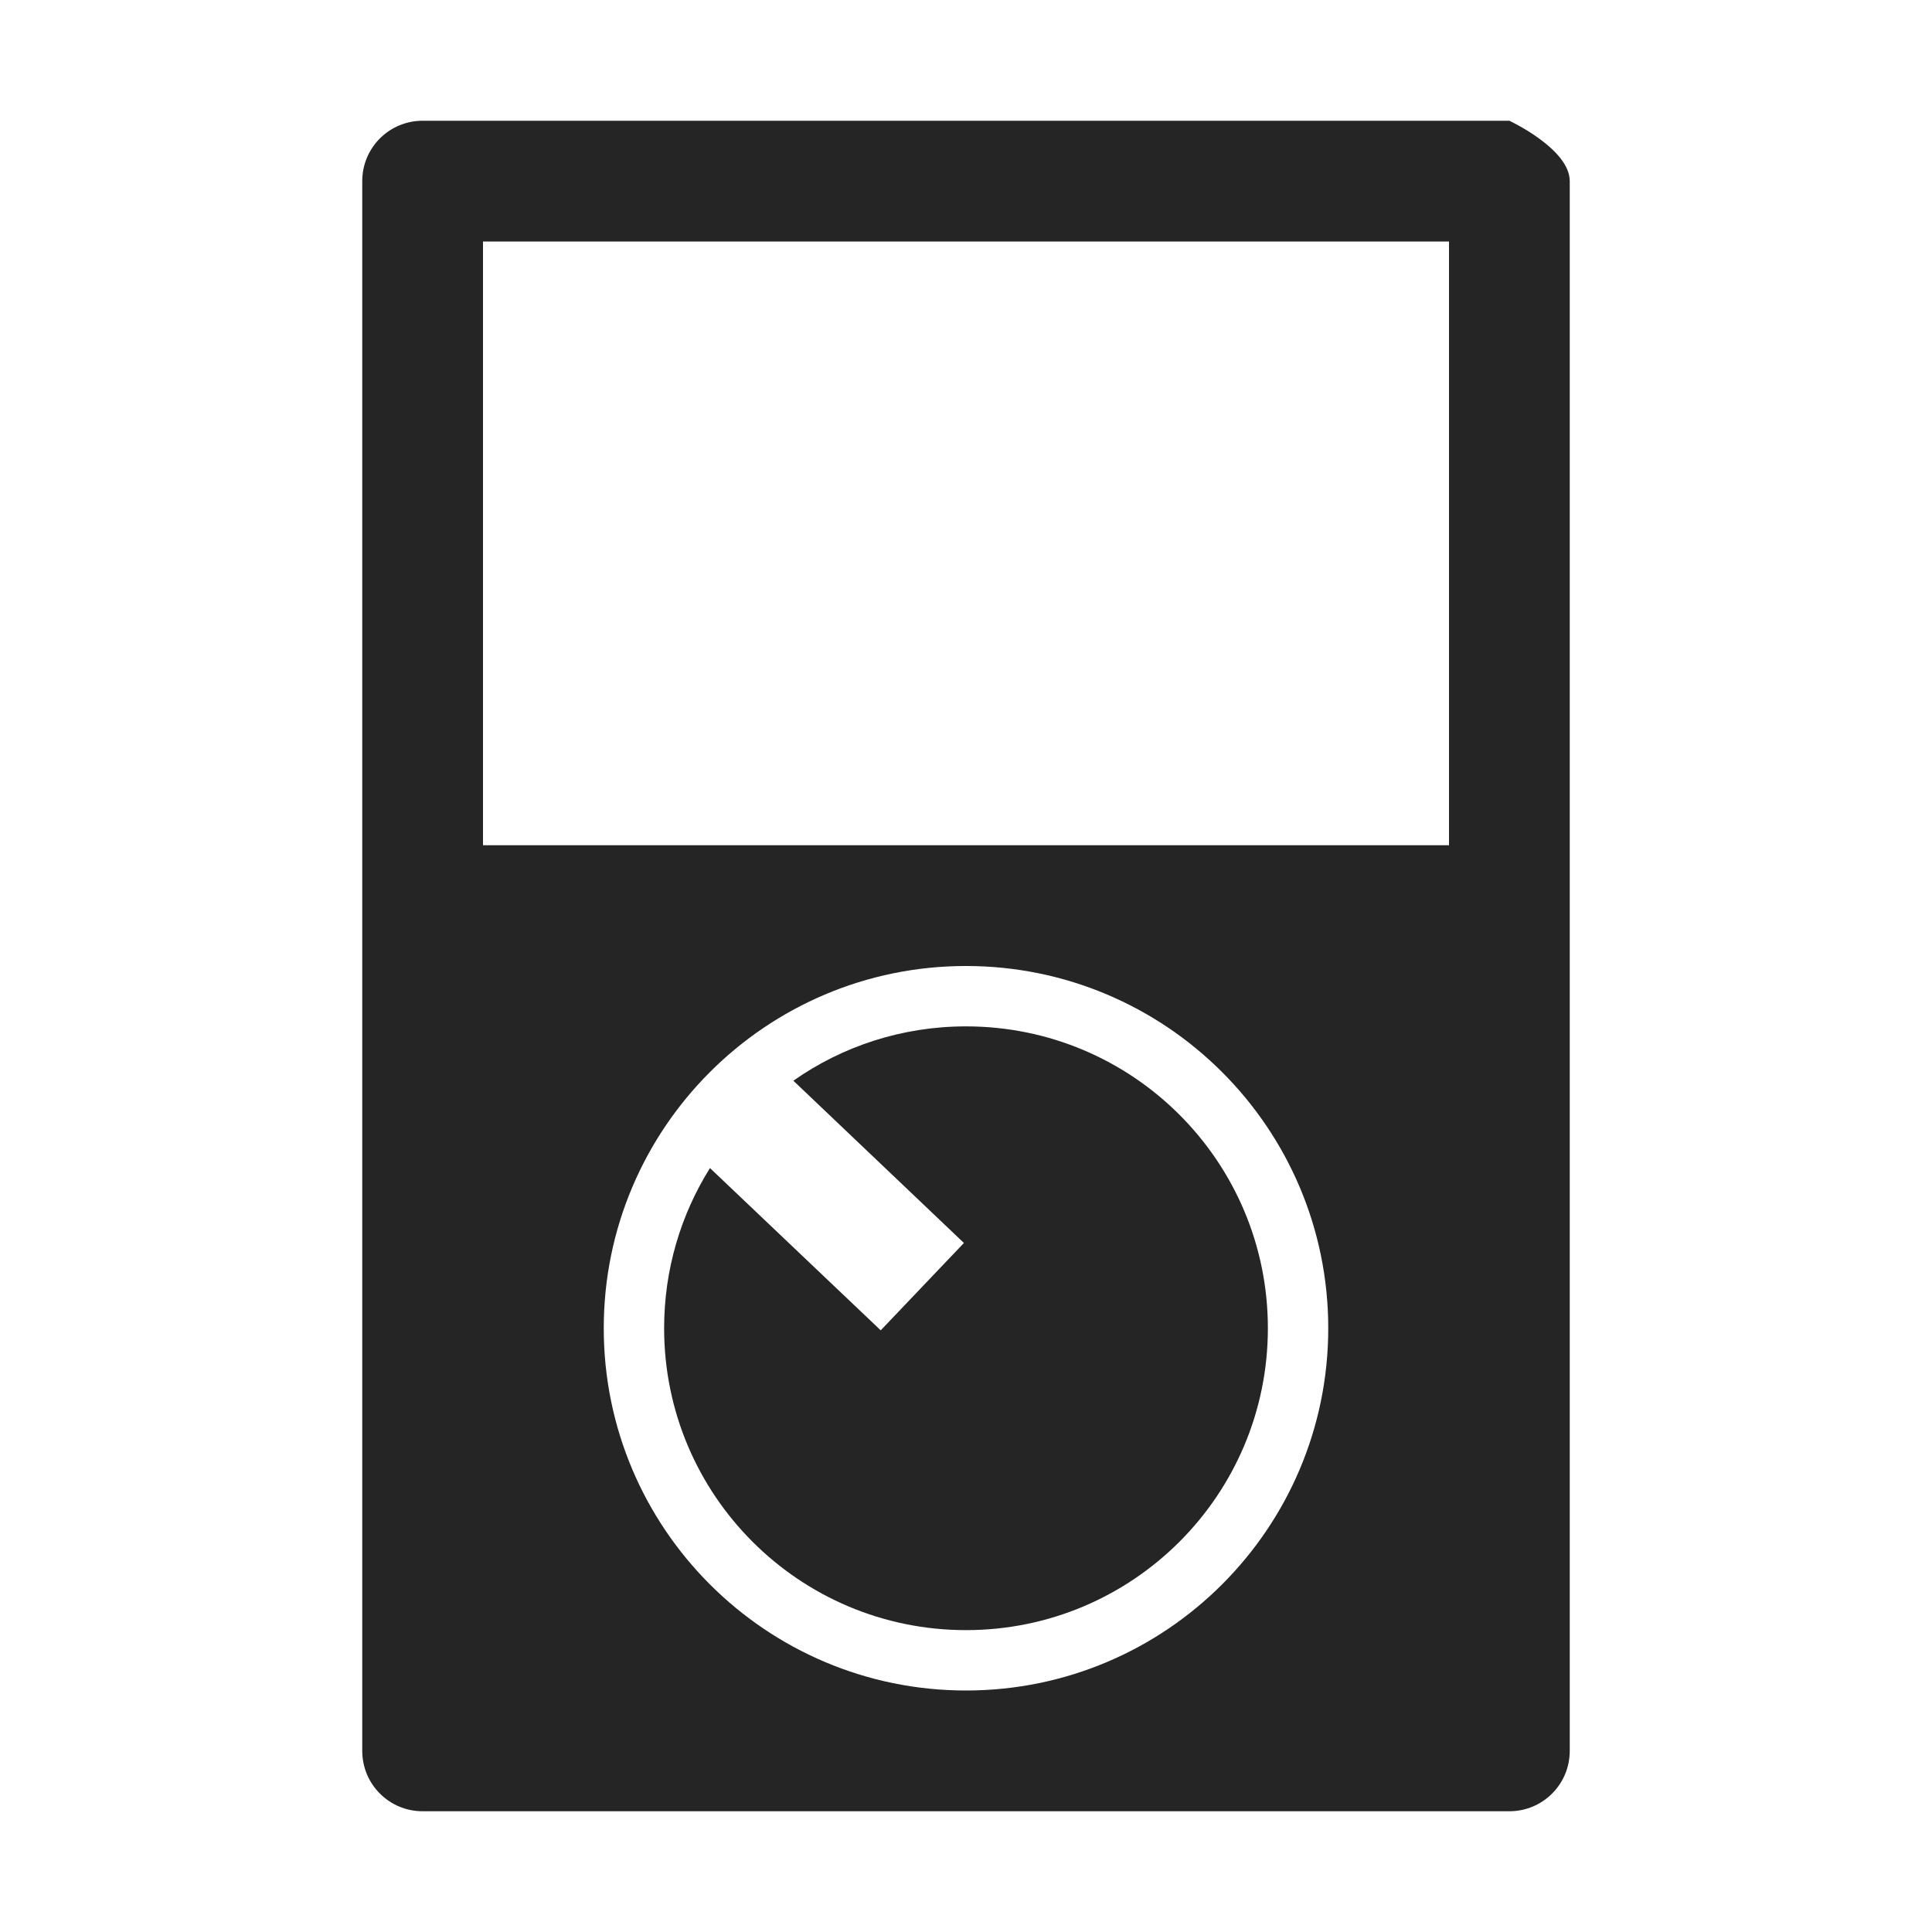 <?xml version="1.0" encoding="UTF-8"?>
<!DOCTYPE svg PUBLIC "-//W3C//DTD SVG 1.1//EN" "http://www.w3.org/Graphics/SVG/1.1/DTD/svg11.dtd">
<svg xmlns="http://www.w3.org/2000/svg" xml:space="preserve" width="1024px" height="1024px" shape-rendering="geometricPrecision" text-rendering="geometricPrecision" image-rendering="optimizeQuality" fill-rule="nonzero" clip-rule="evenodd" viewBox="0 0 10240 10240" xmlns:xlink="http://www.w3.org/1999/xlink">
	<title>control_panel2 icon</title>
	<desc>control_panel2 icon from the IconExperience.com O-Collection. Copyright by INCORS GmbH (www.incors.com).</desc>
	<path id="curve1" fill="#252525" d="M5120 5440c-340,0 -656,106 -915,288l904 860 -441 463 -905 -860c-154,246 -243,537 -243,849 0,884 716,1600 1600,1600 884,0 1600,-716 1600,-1600 0,-884 -716,-1600 -1600,-1600z"/>
	<path id="curve0" fill="#252525" d="M2240 640l5760 0c0,0 320,149 320,320l0 8320c0,177 -143,320 -320,320l-5760 0c-177,0 -320,-143 -320,-320l0 -8320c0,-177 143,-320 320,-320zm320 640l0 3200 5120 0 0 -3200 -5120 0zm2560 3840c-1060,0 -1920,860 -1920,1920 0,1060 860,1920 1920,1920 1060,0 1920,-860 1920,-1920 0,-1060 -860,-1920 -1920,-1920z"/>
</svg>
